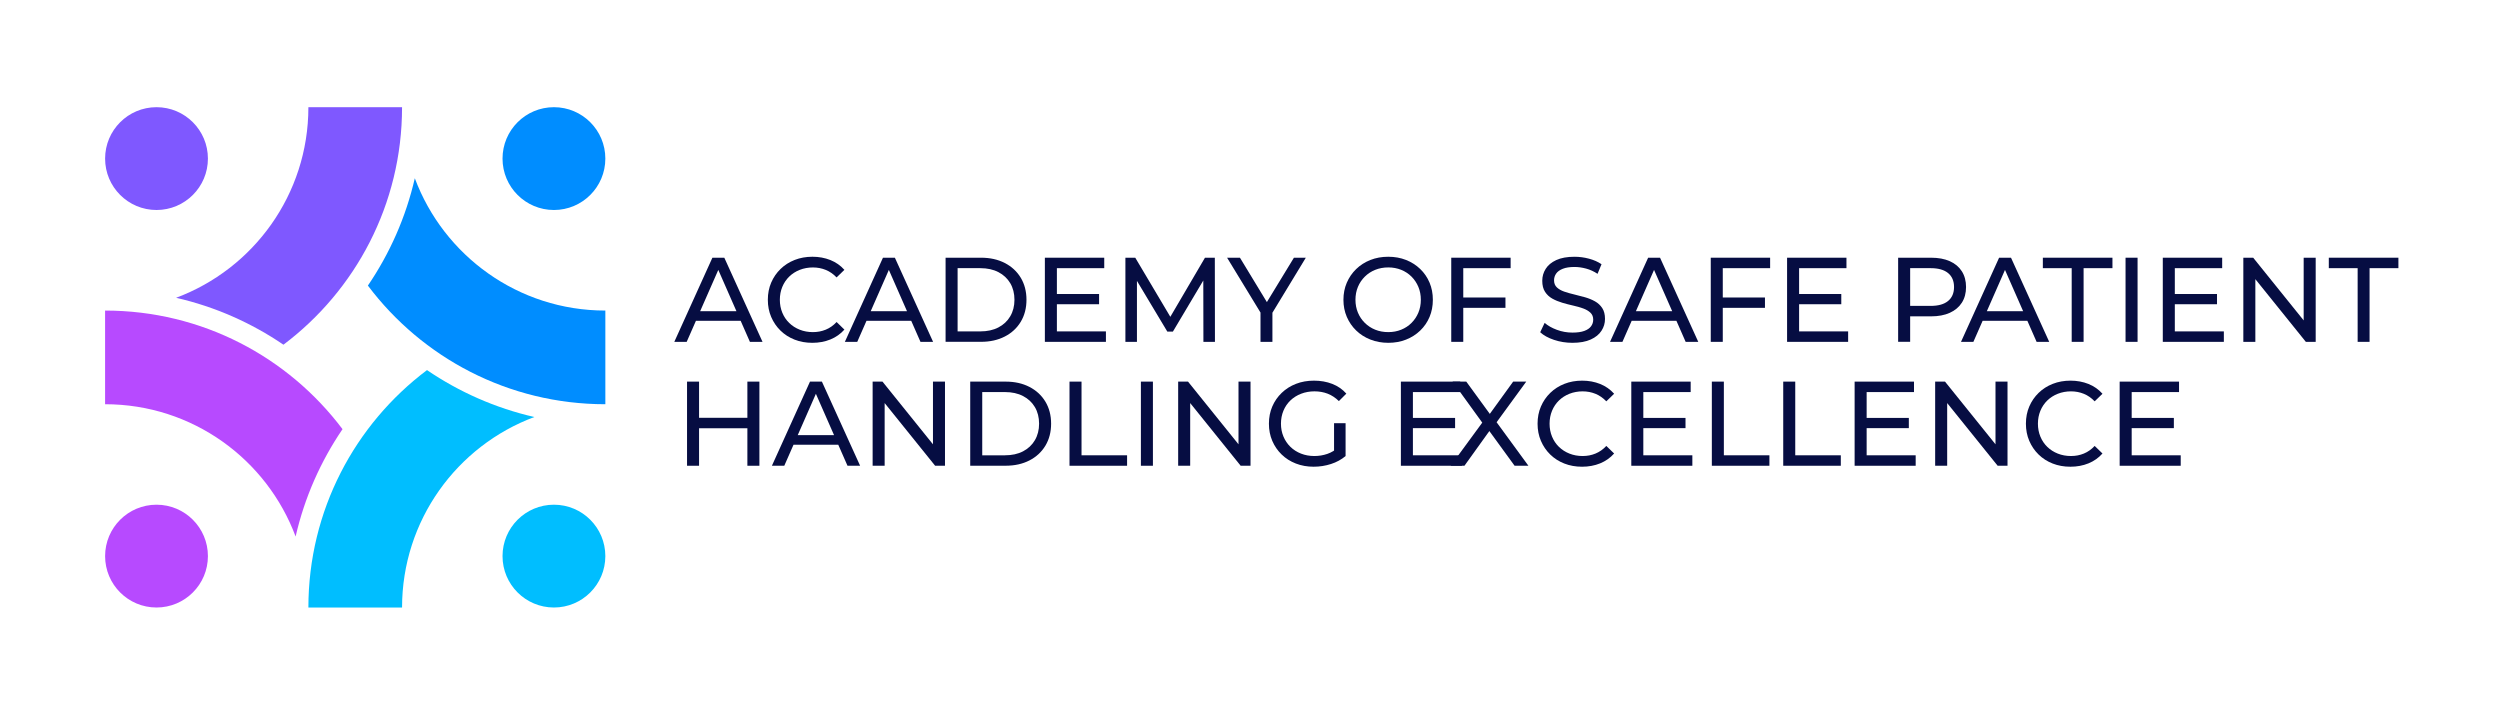 <?xml version="1.0" encoding="UTF-8"?>
<svg id="Layer_1" data-name="Layer 1" xmlns="http://www.w3.org/2000/svg" viewBox="0 0 1920 548.89">
  <defs>
    <style>
      .cls-1 {
        fill: #7f58ff;
      }

      .cls-1, .cls-2, .cls-3, .cls-4, .cls-5 {
        stroke-width: 0px;
      }

      .cls-2 {
        fill: #00beff;
      }

      .cls-3 {
        fill: #008dff;
      }

      .cls-4 {
        fill: #060d42;
      }

      .cls-6 {
        isolation: isolate;
      }

      .cls-5 {
        fill: #b74aff;
      }
    </style>
  </defs>
  <g>
    <path class="cls-3" d="M464.91,238.51c-67.05,0-124.21-42.28-146.33-101.62-6.87,29.94-19.26,57.8-36.04,82.44,41.61,55.33,107.81,91.12,182.37,91.12v-71.94h0Z"/>
    <path class="cls-1" d="M236.84,82.32v.06c0,67.04-42.27,124.2-101.6,146.32,29.94,6.86,57.8,19.25,82.45,36.03,55.31-41.62,91.09-107.8,91.09-182.35v-.06h-71.94,0Z"/>
    <path class="cls-5" d="M80.71,310.45h0c67.04,0,124.2,42.27,146.32,101.6,6.86-29.94,19.25-57.8,36.03-82.45-41.62-55.31-107.8-91.09-182.35-91.09h0v71.94h0Z"/>
    <path class="cls-2" d="M236.84,466.58h71.94c0-67.04,42.27-124.2,101.6-146.32-29.94-6.86-57.8-19.25-82.45-36.03-55.31,41.62-91.09,107.8-91.09,182.35Z"/>
    <circle class="cls-2" cx="425.42" cy="427.09" r="39.48"/>
    <circle class="cls-3" cx="425.42" cy="121.8" r="39.48"/>
    <circle class="cls-5" cx="120.2" cy="427.09" r="39.48"/>
    <circle class="cls-1" cx="120.2" cy="121.8" r="39.48"/>
  </g>
  <g class="cls-6">
    <g class="cls-6">
      <path class="cls-4" d="M517.87,262.54l29.26-64.62h9.14l29.35,64.62h-9.69l-26.12-59.45h3.69l-26.12,59.45h-9.51ZM530.33,246.39l2.49-7.38h36.37l2.68,7.38h-41.54Z"/>
    </g>
    <g class="cls-6">
      <path class="cls-4" d="M623.85,263.28c-4.92,0-9.46-.81-13.62-2.45-4.15-1.63-7.75-3.94-10.8-6.92-3.05-2.98-5.43-6.48-7.15-10.48-1.72-4-2.58-8.4-2.58-13.2s.86-9.2,2.58-13.2c1.72-4,4.12-7.49,7.2-10.48,3.08-2.98,6.69-5.29,10.85-6.92,4.15-1.63,8.69-2.45,13.62-2.45s9.58.85,13.8,2.54c4.21,1.69,7.8,4.2,10.75,7.52l-6,5.82c-2.46-2.58-5.23-4.51-8.31-5.77-3.08-1.26-6.37-1.89-9.88-1.89s-7,.62-10.11,1.85c-3.11,1.23-5.8,2.95-8.08,5.17-2.28,2.21-4.05,4.85-5.31,7.89-1.26,3.05-1.89,6.35-1.89,9.92s.63,6.88,1.89,9.92c1.26,3.05,3.03,5.68,5.31,7.89,2.28,2.21,4.97,3.94,8.08,5.17,3.11,1.23,6.48,1.85,10.11,1.85s6.8-.63,9.88-1.89c3.08-1.26,5.85-3.21,8.31-5.86l6,5.82c-2.95,3.32-6.54,5.85-10.75,7.57-4.22,1.72-8.85,2.58-13.89,2.58Z"/>
    </g>
    <g class="cls-6">
      <path class="cls-4" d="M648.86,262.54l29.26-64.62h9.14l29.35,64.62h-9.69l-26.12-59.45h3.69l-26.12,59.45h-9.51ZM661.32,246.39l2.49-7.38h36.37l2.68,7.38h-41.54Z"/>
      <path class="cls-4" d="M726.21,262.54v-64.62h27.23c6.89,0,12.97,1.35,18.23,4.06,5.26,2.71,9.35,6.49,12.28,11.35,2.92,4.86,4.38,10.49,4.38,16.89s-1.46,12.03-4.38,16.89c-2.92,4.86-7.02,8.65-12.28,11.35-5.26,2.71-11.34,4.06-18.23,4.06h-27.23ZM735.44,254.51h17.45c5.35,0,9.98-1.01,13.89-3.05,3.91-2.03,6.94-4.88,9.09-8.54,2.15-3.66,3.23-7.89,3.23-12.69s-1.08-9.11-3.23-12.74c-2.15-3.63-5.19-6.46-9.09-8.49-3.91-2.03-8.54-3.05-13.89-3.05h-17.45v48.55Z"/>
      <path class="cls-4" d="M811.69,254.51h37.66v8.03h-46.89v-64.62h45.6v8.03h-36.37v48.55ZM810.86,225.8h33.23v7.85h-33.23v-7.85Z"/>
      <path class="cls-4" d="M864.31,262.54v-64.62h7.57l28.98,48.83h-4.06l28.62-48.83h7.57l.09,64.62h-8.86l-.09-50.68h2.12l-25.48,42.83h-4.25l-25.66-42.83h2.31v50.68h-8.86Z"/>
      <path class="cls-4" d="M968.06,262.54v-24.74l2.12,5.72-27.78-45.6h9.88l23.35,38.49h-5.35l23.45-38.49h9.14l-27.69,45.6,2.03-5.72v24.74h-9.14Z"/>
      <path class="cls-4" d="M1066.19,263.28c-4.92,0-9.49-.83-13.71-2.49-4.22-1.66-7.86-3.98-10.94-6.97-3.08-2.98-5.48-6.48-7.2-10.48-1.72-4-2.58-8.37-2.58-13.11s.86-9.11,2.58-13.11c1.72-4,4.12-7.49,7.2-10.48,3.08-2.98,6.71-5.31,10.89-6.97,4.18-1.66,8.77-2.49,13.75-2.49s9.46.82,13.62,2.45c4.15,1.63,7.78,3.94,10.89,6.92,3.11,2.99,5.51,6.48,7.2,10.48,1.69,4,2.54,8.4,2.54,13.2s-.85,9.2-2.54,13.2c-1.69,4-4.09,7.49-7.2,10.48-3.11,2.99-6.74,5.29-10.89,6.92-4.15,1.63-8.69,2.45-13.62,2.45ZM1066.19,255.06c3.57,0,6.88-.61,9.92-1.85,3.05-1.23,5.69-2.97,7.94-5.22,2.25-2.25,4-4.88,5.26-7.89,1.26-3.01,1.89-6.31,1.89-9.88s-.63-6.86-1.89-9.88c-1.26-3.01-3.02-5.65-5.26-7.89-2.25-2.25-4.89-3.98-7.94-5.22-3.05-1.23-6.36-1.85-9.92-1.85s-6.97.62-10.02,1.85c-3.05,1.23-5.71,2.97-7.98,5.22-2.28,2.25-4.05,4.88-5.31,7.89-1.26,3.02-1.89,6.31-1.89,9.88s.63,6.86,1.89,9.88c1.26,3.02,3.03,5.65,5.31,7.89,2.28,2.25,4.94,3.99,7.98,5.22,3.05,1.23,6.38,1.85,10.02,1.85Z"/>
      <path class="cls-4" d="M1123.79,262.54h-9.23v-64.62h45.6v8.03h-36.37v56.59ZM1122.87,228.48h33.32v7.94h-33.32v-7.94Z"/>
    </g>
    <g class="cls-6">
      <path class="cls-4" d="M1207.61,263.28c-4.92,0-9.63-.75-14.12-2.26-4.49-1.51-8.03-3.46-10.62-5.86l3.42-7.2c2.46,2.16,5.6,3.94,9.42,5.35,3.81,1.42,7.78,2.12,11.91,2.12,3.75,0,6.8-.43,9.14-1.29,2.34-.86,4.06-2.04,5.17-3.55,1.11-1.51,1.66-3.21,1.66-5.12,0-2.22-.72-4-2.17-5.35-1.45-1.35-3.32-2.45-5.63-3.28-2.31-.83-4.85-1.55-7.62-2.17-2.77-.61-5.55-1.34-8.35-2.17-2.8-.83-5.35-1.89-7.66-3.18-2.31-1.29-4.17-3.03-5.58-5.22-1.42-2.18-2.12-5-2.12-8.45s.88-6.38,2.63-9.18c1.75-2.8,4.46-5.05,8.12-6.74,3.66-1.69,8.32-2.54,13.99-2.54,3.75,0,7.48.49,11.17,1.48,3.69.99,6.89,2.4,9.6,4.25l-3.05,7.38c-2.77-1.85-5.69-3.19-8.77-4.02-3.08-.83-6.06-1.25-8.95-1.25-3.63,0-6.62.46-8.95,1.38-2.34.92-4.05,2.15-5.12,3.69-1.08,1.54-1.62,3.26-1.62,5.17,0,2.28.72,4.09,2.17,5.45,1.44,1.35,3.32,2.43,5.63,3.23,2.31.8,4.85,1.52,7.62,2.17,2.77.65,5.55,1.37,8.35,2.17,2.8.8,5.35,1.85,7.66,3.14s4.17,3.02,5.58,5.17c1.42,2.16,2.12,4.92,2.12,8.31s-.89,6.29-2.68,9.09c-1.79,2.8-4.54,5.05-8.26,6.74-3.72,1.69-8.42,2.54-14.08,2.54Z"/>
    </g>
    <g class="cls-6">
      <path class="cls-4" d="M1236.51,262.54l29.26-64.62h9.14l29.36,64.62h-9.69l-26.12-59.45h3.69l-26.12,59.45h-9.51ZM1248.97,246.39l2.49-7.38h36.37l2.68,7.38h-41.54Z"/>
      <path class="cls-4" d="M1323.09,262.54h-9.23v-64.62h45.6v8.03h-36.37v56.59ZM1322.17,228.48h33.32v7.94h-33.32v-7.94Z"/>
      <path class="cls-4" d="M1381.71,254.51h37.66v8.03h-46.89v-64.62h45.6v8.03h-36.37v48.55ZM1380.88,225.8h33.23v7.85h-33.23v-7.85Z"/>
    </g>
    <g class="cls-6">
      <path class="cls-4" d="M1457.77,262.54v-64.62h25.2c5.66,0,10.49.89,14.49,2.68,4,1.79,7.08,4.37,9.23,7.75,2.15,3.38,3.23,7.42,3.23,12.09s-1.08,8.69-3.23,12.05c-2.16,3.35-5.23,5.94-9.23,7.75-4,1.82-8.83,2.72-14.49,2.72h-20.12l4.15-4.34v23.91h-9.23ZM1467,239.55l-4.15-4.62h19.85c5.91,0,10.38-1.26,13.43-3.79,3.05-2.52,4.57-6.09,4.57-10.71s-1.52-8.18-4.57-10.71c-3.05-2.52-7.52-3.78-13.43-3.78h-19.85l4.15-4.62v38.22Z"/>
    </g>
    <g class="cls-6">
      <path class="cls-4" d="M1506.05,262.54l29.26-64.62h9.14l29.35,64.62h-9.69l-26.12-59.45h3.69l-26.12,59.45h-9.51ZM1518.51,246.39l2.49-7.38h36.37l2.68,7.38h-41.54Z"/>
    </g>
    <g class="cls-6">
      <path class="cls-4" d="M1591.06,262.54v-56.59h-22.15v-8.03h53.45v8.03h-22.16v56.59h-9.14Z"/>
      <path class="cls-4" d="M1632.42,262.54v-64.62h9.23v64.62h-9.23Z"/>
      <path class="cls-4" d="M1670.26,254.51h37.66v8.03h-46.89v-64.62h45.6v8.03h-36.37v48.55ZM1669.43,225.8h33.23v7.85h-33.23v-7.85Z"/>
      <path class="cls-4" d="M1722.88,262.54v-64.62h7.57l42.74,53.08h-3.97v-53.08h9.23v64.62h-7.57l-42.74-53.08h3.97v53.08h-9.23Z"/>
      <path class="cls-4" d="M1810.67,262.54v-56.59h-22.15v-8.03h53.45v8.03h-22.15v56.59h-9.14Z"/>
    </g>
    <g class="cls-6">
      <path class="cls-4" d="M536.88,357.7h-9.23v-64.62h9.23v64.62ZM574.82,328.9h-38.86v-8.03h38.86v8.03ZM573.99,293.08h9.23v64.62h-9.23v-64.62Z"/>
      <path class="cls-4" d="M592.82,357.7l29.26-64.62h9.14l29.35,64.62h-9.69l-26.12-59.45h3.69l-26.12,59.45h-9.51ZM605.29,341.55l2.49-7.38h36.37l2.68,7.38h-41.54Z"/>
      <path class="cls-4" d="M670.18,357.7v-64.62h7.57l42.74,53.08h-3.97v-53.08h9.23v64.62h-7.57l-42.74-53.08h3.97v53.08h-9.23Z"/>
      <path class="cls-4" d="M745.13,357.7v-64.62h27.23c6.89,0,12.97,1.35,18.23,4.06,5.26,2.71,9.35,6.49,12.28,11.35,2.92,4.86,4.38,10.49,4.38,16.89s-1.46,12.03-4.38,16.89c-2.92,4.86-7.02,8.65-12.28,11.35-5.26,2.71-11.34,4.06-18.23,4.06h-27.23ZM754.36,349.67h17.45c5.35,0,9.98-1.01,13.89-3.05,3.91-2.03,6.94-4.88,9.09-8.54,2.15-3.66,3.23-7.89,3.23-12.69s-1.08-9.11-3.23-12.74c-2.15-3.63-5.19-6.46-9.09-8.49-3.91-2.03-8.54-3.05-13.89-3.05h-17.45v48.55Z"/>
      <path class="cls-4" d="M821.38,357.7v-64.62h9.23v56.59h34.99v8.03h-44.22Z"/>
      <path class="cls-4" d="M876.21,357.7v-64.62h9.23v64.62h-9.23Z"/>
      <path class="cls-4" d="M904.83,357.7v-64.62h7.57l42.74,53.08h-3.97v-53.08h9.23v64.62h-7.57l-42.74-53.08h3.97v53.08h-9.23Z"/>
      <path class="cls-4" d="M1008.95,358.44c-4.98,0-9.57-.81-13.75-2.45-4.19-1.63-7.82-3.94-10.89-6.92-3.08-2.98-5.48-6.48-7.2-10.48-1.72-4-2.58-8.4-2.58-13.2s.86-9.2,2.58-13.2c1.72-4,4.14-7.49,7.25-10.48,3.11-2.98,6.75-5.29,10.94-6.92,4.18-1.63,8.8-2.45,13.85-2.45s9.78.83,14.03,2.49c4.25,1.66,7.85,4.15,10.8,7.48l-5.72,5.72c-2.65-2.58-5.52-4.48-8.63-5.68-3.11-1.2-6.48-1.8-10.11-1.8s-7.12.62-10.29,1.85c-3.17,1.23-5.91,2.95-8.22,5.17-2.31,2.21-4.09,4.85-5.35,7.89-1.26,3.05-1.89,6.35-1.89,9.92s.63,6.79,1.89,9.83c1.26,3.05,3.05,5.69,5.35,7.94,2.31,2.25,5.03,3.99,8.17,5.22,3.14,1.23,6.55,1.85,10.25,1.85,3.45,0,6.75-.54,9.92-1.62,3.17-1.08,6.11-2.88,8.82-5.4l5.26,7.01c-3.2,2.71-6.94,4.75-11.22,6.14-4.28,1.38-8.69,2.08-13.25,2.08ZM1024.55,349.02v-24h8.86v25.2l-8.86-1.2Z"/>
      <path class="cls-4" d="M1085.11,349.67h37.66v8.03h-46.89v-64.62h45.6v8.03h-36.37v48.55ZM1084.28,320.96h33.23v7.85h-33.23v-7.85Z"/>
    </g>
    <g class="cls-6">
      <path class="cls-4" d="M1114.1,357.7l26.86-36.65v7.11l-25.38-35.08h10.52l20.12,27.6-4.15.09,20.03-27.69h10.06l-25.2,34.52v-6.65l26.86,36.74h-10.62l-21.42-29.45h4.06l-21.14,29.45h-10.62Z"/>
    </g>
    <g class="cls-6">
      <path class="cls-4" d="M1215,358.44c-4.92,0-9.46-.81-13.62-2.45-4.15-1.63-7.75-3.94-10.8-6.92-3.05-2.98-5.43-6.48-7.15-10.48-1.72-4-2.58-8.4-2.58-13.2s.86-9.2,2.58-13.2c1.72-4,4.12-7.49,7.2-10.48,3.08-2.98,6.69-5.29,10.85-6.92,4.15-1.63,8.69-2.45,13.62-2.45s9.58.85,13.8,2.54c4.21,1.69,7.8,4.2,10.75,7.52l-6,5.82c-2.46-2.58-5.23-4.51-8.31-5.77-3.08-1.26-6.37-1.89-9.88-1.89s-7,.62-10.11,1.85c-3.11,1.23-5.8,2.95-8.08,5.17-2.28,2.21-4.05,4.85-5.31,7.89-1.26,3.05-1.89,6.35-1.89,9.92s.63,6.88,1.89,9.92c1.26,3.05,3.03,5.68,5.31,7.89,2.28,2.21,4.97,3.94,8.08,5.17,3.11,1.23,6.48,1.85,10.11,1.85s6.8-.63,9.88-1.89c3.08-1.26,5.85-3.21,8.31-5.86l6,5.82c-2.95,3.32-6.54,5.85-10.75,7.57-4.22,1.72-8.85,2.58-13.89,2.58Z"/>
      <path class="cls-4" d="M1262.07,349.67h37.66v8.03h-46.89v-64.62h45.6v8.03h-36.37v48.55ZM1261.24,320.96h33.23v7.85h-33.23v-7.85Z"/>
      <path class="cls-4" d="M1314.69,357.7v-64.62h9.23v56.59h34.99v8.03h-44.22Z"/>
      <path class="cls-4" d="M1369.52,357.7v-64.62h9.23v56.59h34.99v8.03h-44.22Z"/>
      <path class="cls-4" d="M1433.58,349.67h37.66v8.03h-46.89v-64.62h45.6v8.03h-36.37v48.55ZM1432.75,320.96h33.23v7.85h-33.23v-7.85Z"/>
      <path class="cls-4" d="M1486.2,357.7v-64.62h7.57l42.74,53.08h-3.97v-53.08h9.23v64.62h-7.57l-42.74-53.08h3.97v53.08h-9.23Z"/>
      <path class="cls-4" d="M1590.05,358.44c-4.92,0-9.46-.81-13.62-2.45-4.15-1.63-7.75-3.94-10.8-6.92-3.05-2.98-5.43-6.48-7.15-10.48-1.72-4-2.58-8.4-2.58-13.2s.86-9.2,2.58-13.2c1.72-4,4.12-7.49,7.2-10.48,3.08-2.98,6.69-5.29,10.85-6.92,4.15-1.63,8.69-2.45,13.62-2.45s9.58.85,13.8,2.54c4.21,1.69,7.8,4.2,10.75,7.52l-6,5.82c-2.46-2.58-5.23-4.51-8.31-5.77-3.08-1.26-6.37-1.89-9.88-1.89s-7,.62-10.11,1.85c-3.11,1.23-5.8,2.95-8.08,5.17-2.28,2.21-4.05,4.85-5.31,7.89-1.26,3.05-1.89,6.35-1.89,9.92s.63,6.88,1.89,9.92c1.26,3.05,3.03,5.68,5.31,7.89,2.28,2.21,4.97,3.94,8.08,5.17,3.11,1.23,6.48,1.85,10.11,1.85s6.8-.63,9.88-1.89c3.08-1.26,5.85-3.21,8.31-5.86l6,5.82c-2.95,3.32-6.54,5.85-10.75,7.57-4.22,1.72-8.85,2.58-13.89,2.58Z"/>
      <path class="cls-4" d="M1637.13,349.67h37.66v8.03h-46.89v-64.62h45.6v8.03h-36.37v48.55ZM1636.29,320.96h33.23v7.85h-33.23v-7.85Z"/>
    </g>
  </g>
</svg>